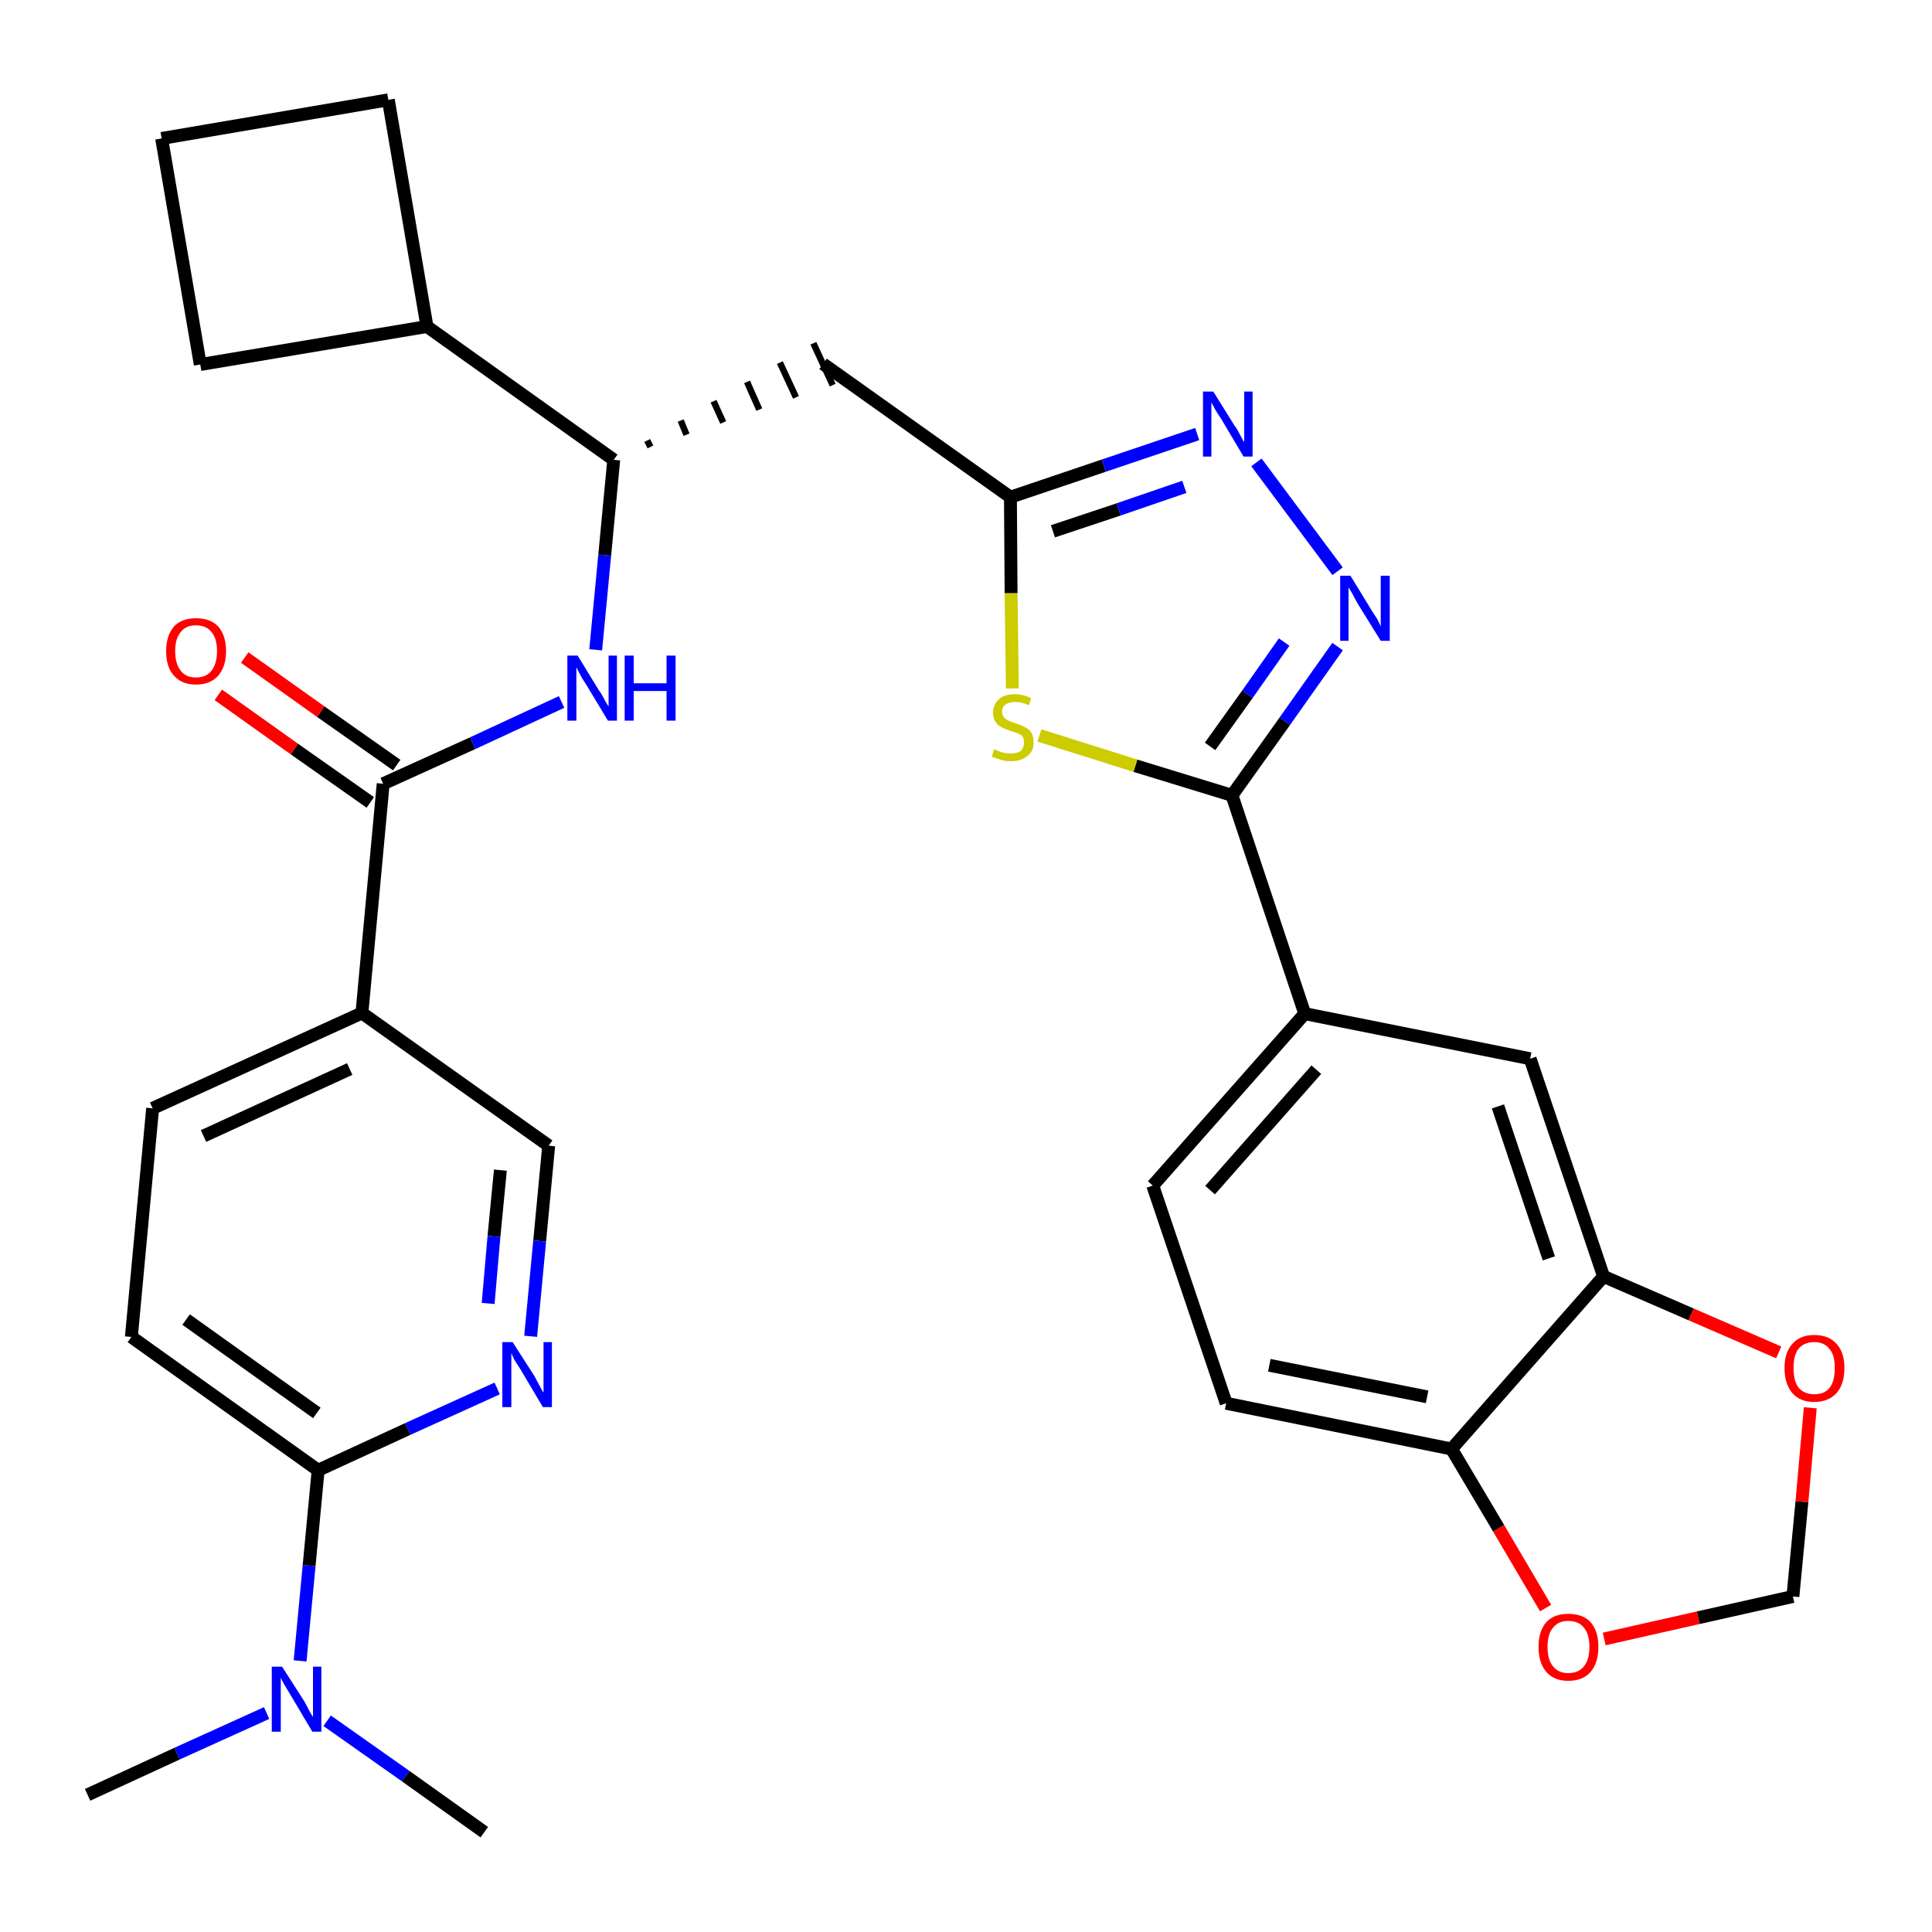 <?xml version='1.0' encoding='iso-8859-1'?>
<svg version='1.1' baseProfile='full'
              xmlns='http://www.w3.org/2000/svg'
                      xmlns:rdkit='http://www.rdkit.org/xml'
                      xmlns:xlink='http://www.w3.org/1999/xlink'
                  xml:space='preserve'
width='300px' height='300px' viewBox='0 0 300 300'>
<!-- END OF HEADER -->
<path class='bond-0 atom-0 atom-1' d='M 13.6,278.7 L 27.5,272.3' style='fill:none;fill-rule:evenodd;stroke:#000000;stroke-width:2.0px;stroke-linecap:butt;stroke-linejoin:miter;stroke-opacity:1' />
<path class='bond-0 atom-0 atom-1' d='M 27.5,272.3 L 41.4,266.0' style='fill:none;fill-rule:evenodd;stroke:#0000FF;stroke-width:2.0px;stroke-linecap:butt;stroke-linejoin:miter;stroke-opacity:1' />
<path class='bond-1 atom-1 atom-2' d='M 50.8,267.2 L 63.0,275.8' style='fill:none;fill-rule:evenodd;stroke:#0000FF;stroke-width:2.0px;stroke-linecap:butt;stroke-linejoin:miter;stroke-opacity:1' />
<path class='bond-1 atom-1 atom-2' d='M 63.0,275.8 L 75.2,284.5' style='fill:none;fill-rule:evenodd;stroke:#000000;stroke-width:2.0px;stroke-linecap:butt;stroke-linejoin:miter;stroke-opacity:1' />
<path class='bond-2 atom-1 atom-3' d='M 46.6,257.9 L 48.0,243.1' style='fill:none;fill-rule:evenodd;stroke:#0000FF;stroke-width:2.0px;stroke-linecap:butt;stroke-linejoin:miter;stroke-opacity:1' />
<path class='bond-2 atom-1 atom-3' d='M 48.0,243.1 L 49.4,228.3' style='fill:none;fill-rule:evenodd;stroke:#000000;stroke-width:2.0px;stroke-linecap:butt;stroke-linejoin:miter;stroke-opacity:1' />
<path class='bond-3 atom-3 atom-4' d='M 49.4,228.3 L 20.4,207.6' style='fill:none;fill-rule:evenodd;stroke:#000000;stroke-width:2.0px;stroke-linecap:butt;stroke-linejoin:miter;stroke-opacity:1' />
<path class='bond-3 atom-3 atom-4' d='M 49.2,219.4 L 28.9,204.9' style='fill:none;fill-rule:evenodd;stroke:#000000;stroke-width:2.0px;stroke-linecap:butt;stroke-linejoin:miter;stroke-opacity:1' />
<path class='bond-31 atom-31 atom-3' d='M 77.2,215.6 L 63.3,221.9' style='fill:none;fill-rule:evenodd;stroke:#0000FF;stroke-width:2.0px;stroke-linecap:butt;stroke-linejoin:miter;stroke-opacity:1' />
<path class='bond-31 atom-31 atom-3' d='M 63.3,221.9 L 49.4,228.3' style='fill:none;fill-rule:evenodd;stroke:#000000;stroke-width:2.0px;stroke-linecap:butt;stroke-linejoin:miter;stroke-opacity:1' />
<path class='bond-4 atom-4 atom-5' d='M 20.4,207.6 L 23.7,172.1' style='fill:none;fill-rule:evenodd;stroke:#000000;stroke-width:2.0px;stroke-linecap:butt;stroke-linejoin:miter;stroke-opacity:1' />
<path class='bond-5 atom-5 atom-6' d='M 23.7,172.1 L 56.2,157.3' style='fill:none;fill-rule:evenodd;stroke:#000000;stroke-width:2.0px;stroke-linecap:butt;stroke-linejoin:miter;stroke-opacity:1' />
<path class='bond-5 atom-5 atom-6' d='M 31.6,176.4 L 54.3,166.0' style='fill:none;fill-rule:evenodd;stroke:#000000;stroke-width:2.0px;stroke-linecap:butt;stroke-linejoin:miter;stroke-opacity:1' />
<path class='bond-6 atom-6 atom-7' d='M 56.2,157.3 L 59.5,121.7' style='fill:none;fill-rule:evenodd;stroke:#000000;stroke-width:2.0px;stroke-linecap:butt;stroke-linejoin:miter;stroke-opacity:1' />
<path class='bond-29 atom-6 atom-30' d='M 56.2,157.3 L 85.2,177.9' style='fill:none;fill-rule:evenodd;stroke:#000000;stroke-width:2.0px;stroke-linecap:butt;stroke-linejoin:miter;stroke-opacity:1' />
<path class='bond-7 atom-7 atom-8' d='M 61.6,118.8 L 49.8,110.5' style='fill:none;fill-rule:evenodd;stroke:#000000;stroke-width:2.0px;stroke-linecap:butt;stroke-linejoin:miter;stroke-opacity:1' />
<path class='bond-7 atom-7 atom-8' d='M 49.8,110.5 L 38.0,102.1' style='fill:none;fill-rule:evenodd;stroke:#FF0000;stroke-width:2.0px;stroke-linecap:butt;stroke-linejoin:miter;stroke-opacity:1' />
<path class='bond-7 atom-7 atom-8' d='M 57.5,124.6 L 45.7,116.3' style='fill:none;fill-rule:evenodd;stroke:#000000;stroke-width:2.0px;stroke-linecap:butt;stroke-linejoin:miter;stroke-opacity:1' />
<path class='bond-7 atom-7 atom-8' d='M 45.7,116.3 L 33.9,107.9' style='fill:none;fill-rule:evenodd;stroke:#FF0000;stroke-width:2.0px;stroke-linecap:butt;stroke-linejoin:miter;stroke-opacity:1' />
<path class='bond-8 atom-7 atom-9' d='M 59.5,121.7 L 73.4,115.4' style='fill:none;fill-rule:evenodd;stroke:#000000;stroke-width:2.0px;stroke-linecap:butt;stroke-linejoin:miter;stroke-opacity:1' />
<path class='bond-8 atom-7 atom-9' d='M 73.4,115.4 L 87.2,109.0' style='fill:none;fill-rule:evenodd;stroke:#0000FF;stroke-width:2.0px;stroke-linecap:butt;stroke-linejoin:miter;stroke-opacity:1' />
<path class='bond-9 atom-9 atom-10' d='M 92.5,100.9 L 93.9,86.2' style='fill:none;fill-rule:evenodd;stroke:#0000FF;stroke-width:2.0px;stroke-linecap:butt;stroke-linejoin:miter;stroke-opacity:1' />
<path class='bond-9 atom-9 atom-10' d='M 93.9,86.2 L 95.3,71.4' style='fill:none;fill-rule:evenodd;stroke:#000000;stroke-width:2.0px;stroke-linecap:butt;stroke-linejoin:miter;stroke-opacity:1' />
<path class='bond-10 atom-10 atom-11' d='M 101.0,69.4 L 100.5,68.4' style='fill:none;fill-rule:evenodd;stroke:#000000;stroke-width:1.0px;stroke-linecap:butt;stroke-linejoin:miter;stroke-opacity:1' />
<path class='bond-10 atom-10 atom-11' d='M 106.6,67.5 L 105.7,65.3' style='fill:none;fill-rule:evenodd;stroke:#000000;stroke-width:1.0px;stroke-linecap:butt;stroke-linejoin:miter;stroke-opacity:1' />
<path class='bond-10 atom-10 atom-11' d='M 112.3,65.6 L 110.8,62.3' style='fill:none;fill-rule:evenodd;stroke:#000000;stroke-width:1.0px;stroke-linecap:butt;stroke-linejoin:miter;stroke-opacity:1' />
<path class='bond-10 atom-10 atom-11' d='M 117.9,63.6 L 116.0,59.3' style='fill:none;fill-rule:evenodd;stroke:#000000;stroke-width:1.0px;stroke-linecap:butt;stroke-linejoin:miter;stroke-opacity:1' />
<path class='bond-10 atom-10 atom-11' d='M 123.6,61.7 L 121.1,56.3' style='fill:none;fill-rule:evenodd;stroke:#000000;stroke-width:1.0px;stroke-linecap:butt;stroke-linejoin:miter;stroke-opacity:1' />
<path class='bond-10 atom-10 atom-11' d='M 129.3,59.8 L 126.3,53.3' style='fill:none;fill-rule:evenodd;stroke:#000000;stroke-width:1.0px;stroke-linecap:butt;stroke-linejoin:miter;stroke-opacity:1' />
<path class='bond-25 atom-10 atom-26' d='M 95.3,71.4 L 66.3,50.7' style='fill:none;fill-rule:evenodd;stroke:#000000;stroke-width:2.0px;stroke-linecap:butt;stroke-linejoin:miter;stroke-opacity:1' />
<path class='bond-11 atom-11 atom-12' d='M 127.8,56.5 L 156.9,77.2' style='fill:none;fill-rule:evenodd;stroke:#000000;stroke-width:2.0px;stroke-linecap:butt;stroke-linejoin:miter;stroke-opacity:1' />
<path class='bond-12 atom-12 atom-13' d='M 156.9,77.2 L 171.4,72.3' style='fill:none;fill-rule:evenodd;stroke:#000000;stroke-width:2.0px;stroke-linecap:butt;stroke-linejoin:miter;stroke-opacity:1' />
<path class='bond-12 atom-12 atom-13' d='M 171.4,72.3 L 185.9,67.4' style='fill:none;fill-rule:evenodd;stroke:#0000FF;stroke-width:2.0px;stroke-linecap:butt;stroke-linejoin:miter;stroke-opacity:1' />
<path class='bond-12 atom-12 atom-13' d='M 163.5,82.5 L 173.7,79.1' style='fill:none;fill-rule:evenodd;stroke:#000000;stroke-width:2.0px;stroke-linecap:butt;stroke-linejoin:miter;stroke-opacity:1' />
<path class='bond-12 atom-12 atom-13' d='M 173.7,79.1 L 183.9,75.6' style='fill:none;fill-rule:evenodd;stroke:#0000FF;stroke-width:2.0px;stroke-linecap:butt;stroke-linejoin:miter;stroke-opacity:1' />
<path class='bond-32 atom-25 atom-12' d='M 157.2,106.9 L 157.0,92.1' style='fill:none;fill-rule:evenodd;stroke:#CCCC00;stroke-width:2.0px;stroke-linecap:butt;stroke-linejoin:miter;stroke-opacity:1' />
<path class='bond-32 atom-25 atom-12' d='M 157.0,92.1 L 156.9,77.2' style='fill:none;fill-rule:evenodd;stroke:#000000;stroke-width:2.0px;stroke-linecap:butt;stroke-linejoin:miter;stroke-opacity:1' />
<path class='bond-13 atom-13 atom-14' d='M 195.1,71.8 L 207.7,88.7' style='fill:none;fill-rule:evenodd;stroke:#0000FF;stroke-width:2.0px;stroke-linecap:butt;stroke-linejoin:miter;stroke-opacity:1' />
<path class='bond-14 atom-14 atom-15' d='M 207.7,100.4 L 199.5,112.0' style='fill:none;fill-rule:evenodd;stroke:#0000FF;stroke-width:2.0px;stroke-linecap:butt;stroke-linejoin:miter;stroke-opacity:1' />
<path class='bond-14 atom-14 atom-15' d='M 199.5,112.0 L 191.3,123.5' style='fill:none;fill-rule:evenodd;stroke:#000000;stroke-width:2.0px;stroke-linecap:butt;stroke-linejoin:miter;stroke-opacity:1' />
<path class='bond-14 atom-14 atom-15' d='M 199.4,99.7 L 193.7,107.8' style='fill:none;fill-rule:evenodd;stroke:#0000FF;stroke-width:2.0px;stroke-linecap:butt;stroke-linejoin:miter;stroke-opacity:1' />
<path class='bond-14 atom-14 atom-15' d='M 193.7,107.8 L 187.9,115.9' style='fill:none;fill-rule:evenodd;stroke:#000000;stroke-width:2.0px;stroke-linecap:butt;stroke-linejoin:miter;stroke-opacity:1' />
<path class='bond-15 atom-15 atom-16' d='M 191.3,123.5 L 202.6,157.4' style='fill:none;fill-rule:evenodd;stroke:#000000;stroke-width:2.0px;stroke-linecap:butt;stroke-linejoin:miter;stroke-opacity:1' />
<path class='bond-24 atom-15 atom-25' d='M 191.3,123.5 L 176.3,118.9' style='fill:none;fill-rule:evenodd;stroke:#000000;stroke-width:2.0px;stroke-linecap:butt;stroke-linejoin:miter;stroke-opacity:1' />
<path class='bond-24 atom-15 atom-25' d='M 176.3,118.9 L 161.4,114.2' style='fill:none;fill-rule:evenodd;stroke:#CCCC00;stroke-width:2.0px;stroke-linecap:butt;stroke-linejoin:miter;stroke-opacity:1' />
<path class='bond-16 atom-16 atom-17' d='M 202.6,157.4 L 179.0,184.1' style='fill:none;fill-rule:evenodd;stroke:#000000;stroke-width:2.0px;stroke-linecap:butt;stroke-linejoin:miter;stroke-opacity:1' />
<path class='bond-16 atom-16 atom-17' d='M 204.4,166.1 L 187.9,184.8' style='fill:none;fill-rule:evenodd;stroke:#000000;stroke-width:2.0px;stroke-linecap:butt;stroke-linejoin:miter;stroke-opacity:1' />
<path class='bond-34 atom-21 atom-16' d='M 237.6,164.4 L 202.6,157.4' style='fill:none;fill-rule:evenodd;stroke:#000000;stroke-width:2.0px;stroke-linecap:butt;stroke-linejoin:miter;stroke-opacity:1' />
<path class='bond-17 atom-17 atom-18' d='M 179.0,184.1 L 190.4,217.9' style='fill:none;fill-rule:evenodd;stroke:#000000;stroke-width:2.0px;stroke-linecap:butt;stroke-linejoin:miter;stroke-opacity:1' />
<path class='bond-18 atom-18 atom-19' d='M 190.4,217.9 L 225.4,225.0' style='fill:none;fill-rule:evenodd;stroke:#000000;stroke-width:2.0px;stroke-linecap:butt;stroke-linejoin:miter;stroke-opacity:1' />
<path class='bond-18 atom-18 atom-19' d='M 197.1,212.0 L 221.6,216.9' style='fill:none;fill-rule:evenodd;stroke:#000000;stroke-width:2.0px;stroke-linecap:butt;stroke-linejoin:miter;stroke-opacity:1' />
<path class='bond-19 atom-19 atom-20' d='M 225.4,225.0 L 249.0,198.2' style='fill:none;fill-rule:evenodd;stroke:#000000;stroke-width:2.0px;stroke-linecap:butt;stroke-linejoin:miter;stroke-opacity:1' />
<path class='bond-35 atom-24 atom-19' d='M 240.0,249.7 L 232.7,237.3' style='fill:none;fill-rule:evenodd;stroke:#FF0000;stroke-width:2.0px;stroke-linecap:butt;stroke-linejoin:miter;stroke-opacity:1' />
<path class='bond-35 atom-24 atom-19' d='M 232.7,237.3 L 225.4,225.0' style='fill:none;fill-rule:evenodd;stroke:#000000;stroke-width:2.0px;stroke-linecap:butt;stroke-linejoin:miter;stroke-opacity:1' />
<path class='bond-20 atom-20 atom-21' d='M 249.0,198.2 L 237.6,164.4' style='fill:none;fill-rule:evenodd;stroke:#000000;stroke-width:2.0px;stroke-linecap:butt;stroke-linejoin:miter;stroke-opacity:1' />
<path class='bond-20 atom-20 atom-21' d='M 240.5,195.4 L 232.6,171.8' style='fill:none;fill-rule:evenodd;stroke:#000000;stroke-width:2.0px;stroke-linecap:butt;stroke-linejoin:miter;stroke-opacity:1' />
<path class='bond-21 atom-20 atom-22' d='M 249.0,198.2 L 262.6,204.1' style='fill:none;fill-rule:evenodd;stroke:#000000;stroke-width:2.0px;stroke-linecap:butt;stroke-linejoin:miter;stroke-opacity:1' />
<path class='bond-21 atom-20 atom-22' d='M 262.6,204.1 L 276.2,210.0' style='fill:none;fill-rule:evenodd;stroke:#FF0000;stroke-width:2.0px;stroke-linecap:butt;stroke-linejoin:miter;stroke-opacity:1' />
<path class='bond-22 atom-22 atom-23' d='M 281.1,218.6 L 279.8,233.2' style='fill:none;fill-rule:evenodd;stroke:#FF0000;stroke-width:2.0px;stroke-linecap:butt;stroke-linejoin:miter;stroke-opacity:1' />
<path class='bond-22 atom-22 atom-23' d='M 279.8,233.2 L 278.4,247.9' style='fill:none;fill-rule:evenodd;stroke:#000000;stroke-width:2.0px;stroke-linecap:butt;stroke-linejoin:miter;stroke-opacity:1' />
<path class='bond-23 atom-23 atom-24' d='M 278.4,247.9 L 263.7,251.2' style='fill:none;fill-rule:evenodd;stroke:#000000;stroke-width:2.0px;stroke-linecap:butt;stroke-linejoin:miter;stroke-opacity:1' />
<path class='bond-23 atom-23 atom-24' d='M 263.7,251.2 L 249.1,254.5' style='fill:none;fill-rule:evenodd;stroke:#FF0000;stroke-width:2.0px;stroke-linecap:butt;stroke-linejoin:miter;stroke-opacity:1' />
<path class='bond-26 atom-26 atom-27' d='M 66.3,50.7 L 60.3,15.5' style='fill:none;fill-rule:evenodd;stroke:#000000;stroke-width:2.0px;stroke-linecap:butt;stroke-linejoin:miter;stroke-opacity:1' />
<path class='bond-33 atom-29 atom-26' d='M 31.1,56.6 L 66.3,50.7' style='fill:none;fill-rule:evenodd;stroke:#000000;stroke-width:2.0px;stroke-linecap:butt;stroke-linejoin:miter;stroke-opacity:1' />
<path class='bond-27 atom-27 atom-28' d='M 60.3,15.5 L 25.1,21.5' style='fill:none;fill-rule:evenodd;stroke:#000000;stroke-width:2.0px;stroke-linecap:butt;stroke-linejoin:miter;stroke-opacity:1' />
<path class='bond-28 atom-28 atom-29' d='M 25.1,21.5 L 31.1,56.6' style='fill:none;fill-rule:evenodd;stroke:#000000;stroke-width:2.0px;stroke-linecap:butt;stroke-linejoin:miter;stroke-opacity:1' />
<path class='bond-30 atom-30 atom-31' d='M 85.2,177.9 L 83.8,192.7' style='fill:none;fill-rule:evenodd;stroke:#000000;stroke-width:2.0px;stroke-linecap:butt;stroke-linejoin:miter;stroke-opacity:1' />
<path class='bond-30 atom-30 atom-31' d='M 83.8,192.7 L 82.4,207.5' style='fill:none;fill-rule:evenodd;stroke:#0000FF;stroke-width:2.0px;stroke-linecap:butt;stroke-linejoin:miter;stroke-opacity:1' />
<path class='bond-30 atom-30 atom-31' d='M 77.7,181.7 L 76.7,192.0' style='fill:none;fill-rule:evenodd;stroke:#000000;stroke-width:2.0px;stroke-linecap:butt;stroke-linejoin:miter;stroke-opacity:1' />
<path class='bond-30 atom-30 atom-31' d='M 76.7,192.0 L 75.8,202.4' style='fill:none;fill-rule:evenodd;stroke:#0000FF;stroke-width:2.0px;stroke-linecap:butt;stroke-linejoin:miter;stroke-opacity:1' />
<path  class='atom-1' d='M 43.8 258.8
L 47.2 264.1
Q 47.5 264.6, 48.0 265.6
Q 48.5 266.5, 48.6 266.6
L 48.6 258.8
L 49.9 258.8
L 49.9 268.9
L 48.5 268.9
L 45.0 263.0
Q 44.6 262.3, 44.1 261.5
Q 43.7 260.8, 43.6 260.5
L 43.6 268.9
L 42.2 268.9
L 42.2 258.8
L 43.8 258.8
' fill='#0000FF'/>
<path  class='atom-8' d='M 25.8 101.1
Q 25.8 98.7, 27.0 97.3
Q 28.2 96.0, 30.4 96.0
Q 32.7 96.0, 33.9 97.3
Q 35.1 98.7, 35.1 101.1
Q 35.1 103.5, 33.9 104.9
Q 32.7 106.3, 30.4 106.3
Q 28.2 106.3, 27.0 104.9
Q 25.8 103.6, 25.8 101.1
M 30.4 105.2
Q 32.0 105.2, 32.8 104.2
Q 33.7 103.1, 33.7 101.1
Q 33.7 99.1, 32.8 98.1
Q 32.0 97.1, 30.4 97.1
Q 28.9 97.1, 28.1 98.1
Q 27.2 99.1, 27.2 101.1
Q 27.2 103.1, 28.1 104.2
Q 28.9 105.2, 30.4 105.2
' fill='#FF0000'/>
<path  class='atom-9' d='M 89.7 101.8
L 93.0 107.2
Q 93.4 107.7, 93.9 108.7
Q 94.4 109.6, 94.5 109.7
L 94.5 101.8
L 95.8 101.8
L 95.8 111.9
L 94.4 111.9
L 90.9 106.1
Q 90.4 105.4, 90.0 104.6
Q 89.6 103.8, 89.5 103.6
L 89.5 111.9
L 88.1 111.9
L 88.1 101.8
L 89.7 101.8
' fill='#0000FF'/>
<path  class='atom-9' d='M 97.0 101.8
L 98.4 101.8
L 98.4 106.1
L 103.5 106.1
L 103.5 101.8
L 104.9 101.8
L 104.9 111.9
L 103.5 111.9
L 103.5 107.3
L 98.4 107.3
L 98.4 111.9
L 97.0 111.9
L 97.0 101.8
' fill='#0000FF'/>
<path  class='atom-13' d='M 188.4 60.8
L 191.7 66.1
Q 192.1 66.6, 192.6 67.6
Q 193.1 68.6, 193.2 68.6
L 193.2 60.8
L 194.5 60.8
L 194.5 70.9
L 193.1 70.9
L 189.6 65.0
Q 189.1 64.3, 188.7 63.6
Q 188.3 62.8, 188.1 62.5
L 188.1 70.9
L 186.8 70.9
L 186.8 60.8
L 188.4 60.8
' fill='#0000FF'/>
<path  class='atom-14' d='M 209.7 89.4
L 213.0 94.8
Q 213.3 95.3, 213.9 96.2
Q 214.4 97.2, 214.4 97.3
L 214.4 89.4
L 215.8 89.4
L 215.8 99.5
L 214.4 99.5
L 210.8 93.7
Q 210.4 93.0, 210.0 92.2
Q 209.5 91.4, 209.4 91.2
L 209.4 99.5
L 208.1 99.5
L 208.1 89.4
L 209.7 89.4
' fill='#0000FF'/>
<path  class='atom-22' d='M 277.1 212.4
Q 277.1 210.0, 278.3 208.7
Q 279.5 207.3, 281.7 207.3
Q 284.0 207.3, 285.2 208.7
Q 286.4 210.0, 286.4 212.4
Q 286.4 214.9, 285.2 216.3
Q 283.9 217.7, 281.7 217.7
Q 279.5 217.7, 278.3 216.3
Q 277.1 214.9, 277.1 212.4
M 281.7 216.5
Q 283.3 216.5, 284.1 215.5
Q 284.9 214.5, 284.9 212.4
Q 284.9 210.4, 284.1 209.5
Q 283.3 208.4, 281.7 208.4
Q 280.2 208.4, 279.3 209.4
Q 278.5 210.4, 278.5 212.4
Q 278.5 214.5, 279.3 215.5
Q 280.2 216.5, 281.7 216.5
' fill='#FF0000'/>
<path  class='atom-24' d='M 238.9 255.7
Q 238.9 253.3, 240.1 251.9
Q 241.3 250.6, 243.5 250.6
Q 245.8 250.6, 247.0 251.9
Q 248.2 253.3, 248.2 255.7
Q 248.2 258.2, 247.0 259.6
Q 245.8 261.0, 243.5 261.0
Q 241.3 261.0, 240.1 259.6
Q 238.9 258.2, 238.9 255.7
M 243.5 259.8
Q 245.1 259.8, 245.9 258.8
Q 246.8 257.8, 246.8 255.7
Q 246.8 253.7, 245.9 252.7
Q 245.1 251.7, 243.5 251.7
Q 242.0 251.7, 241.2 252.7
Q 240.3 253.7, 240.3 255.7
Q 240.3 257.8, 241.2 258.8
Q 242.0 259.8, 243.5 259.8
' fill='#FF0000'/>
<path  class='atom-25' d='M 154.4 116.3
Q 154.5 116.4, 155.0 116.6
Q 155.4 116.8, 155.9 116.9
Q 156.5 117.0, 157.0 117.0
Q 157.9 117.0, 158.5 116.6
Q 159.0 116.1, 159.0 115.3
Q 159.0 114.7, 158.8 114.4
Q 158.5 114.0, 158.1 113.9
Q 157.6 113.7, 156.9 113.5
Q 156.0 113.2, 155.5 112.9
Q 155.0 112.7, 154.6 112.1
Q 154.2 111.6, 154.2 110.7
Q 154.2 109.4, 155.1 108.6
Q 155.9 107.8, 157.6 107.8
Q 158.8 107.8, 160.1 108.4
L 159.8 109.5
Q 158.6 109.0, 157.7 109.0
Q 156.7 109.0, 156.1 109.4
Q 155.6 109.8, 155.6 110.5
Q 155.6 111.0, 155.9 111.4
Q 156.2 111.7, 156.6 111.9
Q 157.0 112.1, 157.7 112.3
Q 158.6 112.6, 159.1 112.9
Q 159.7 113.1, 160.1 113.7
Q 160.5 114.3, 160.5 115.3
Q 160.5 116.7, 159.5 117.4
Q 158.6 118.2, 157.0 118.2
Q 156.1 118.2, 155.5 118.0
Q 154.8 117.8, 154.0 117.5
L 154.4 116.3
' fill='#CCCC00'/>
<path  class='atom-31' d='M 79.6 208.4
L 83.0 213.7
Q 83.3 214.3, 83.8 215.2
Q 84.3 216.2, 84.4 216.2
L 84.4 208.4
L 85.7 208.4
L 85.7 218.5
L 84.3 218.5
L 80.8 212.6
Q 80.4 212.0, 79.9 211.2
Q 79.5 210.4, 79.4 210.1
L 79.4 218.5
L 78.0 218.5
L 78.0 208.4
L 79.6 208.4
' fill='#0000FF'/>
</svg>
